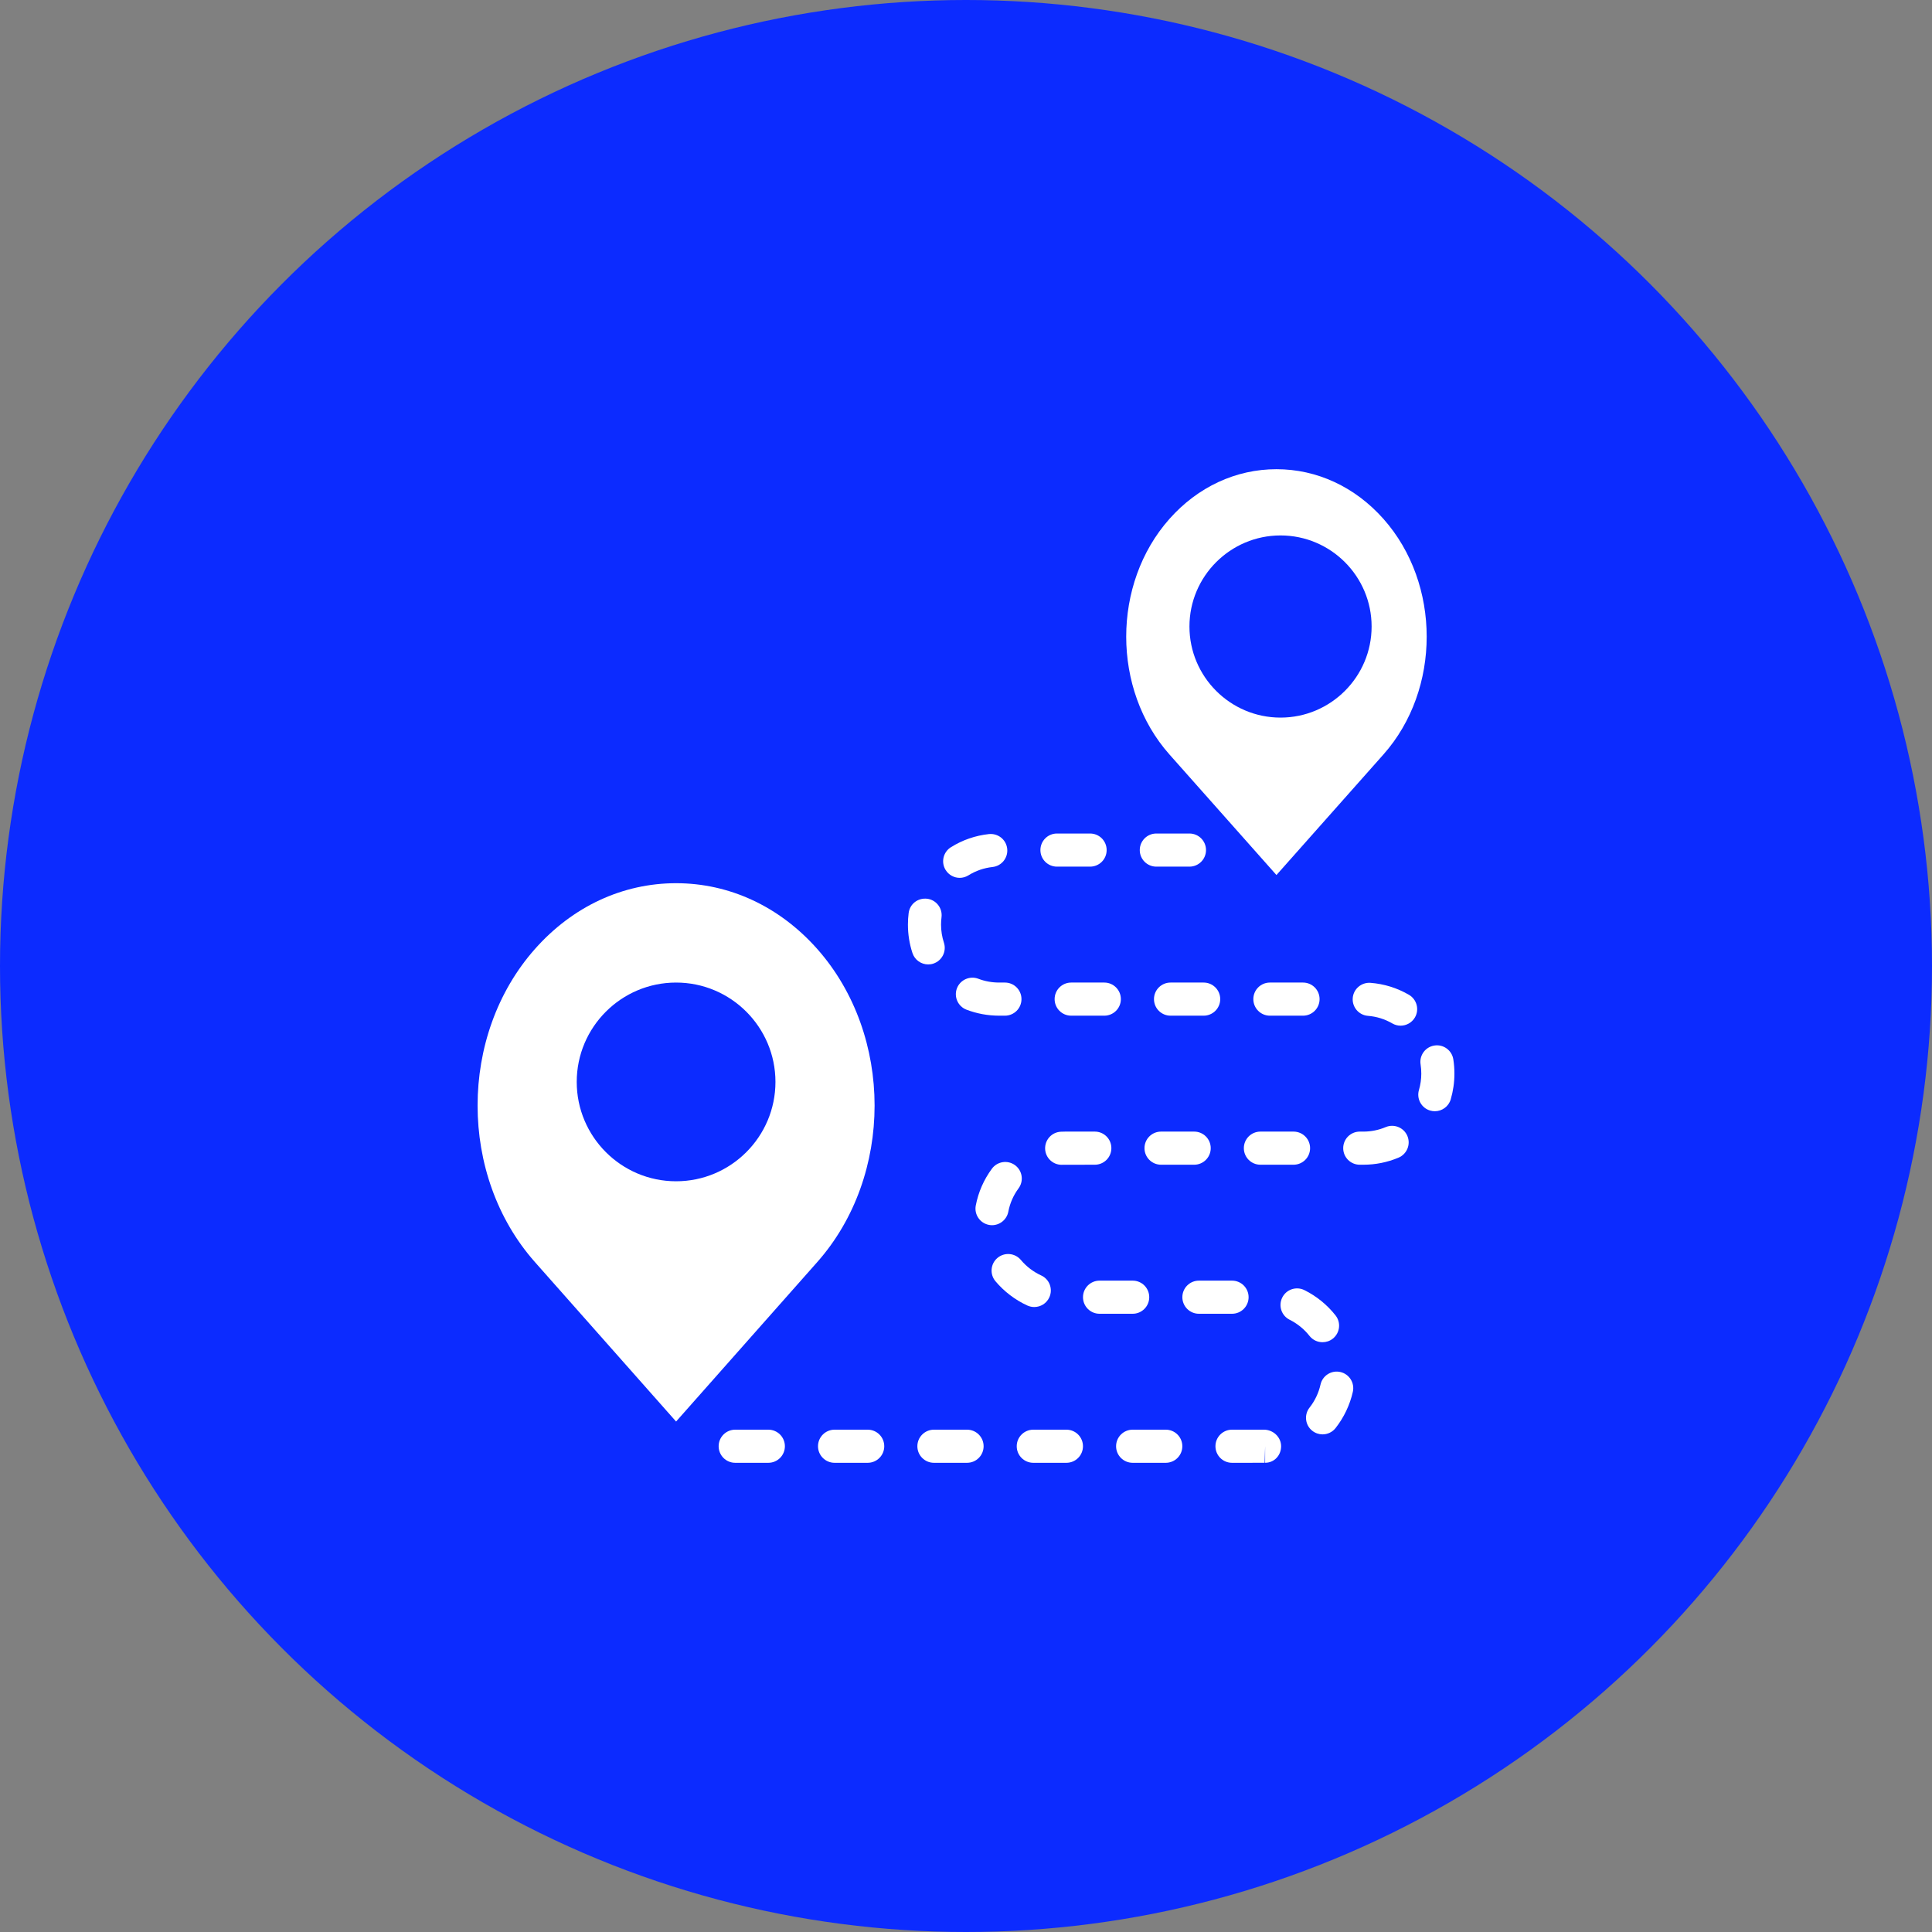 <?xml version="1.0" encoding="UTF-8"?>
<svg width="70px" height="70px" viewBox="0 0 70 70" version="1.1" xmlns="http://www.w3.org/2000/svg" xmlns:xlink="http://www.w3.org/1999/xlink">
    <rect x="0" y="0" width="70" height="70" fill="#808080" stroke="none"/>
    <!-- Generator: Sketch 63.1 (92452) - https://sketch.com -->
    <title>Group 5</title>
    <desc>Created with Sketch.</desc>
    <g id="Web" stroke="none" stroke-width="1" fill="none" fill-rule="evenodd">
        <g id="web---desktop" transform="translate(-800, -1299)">
            <g id="Group-5" transform="translate(800, 1299)">
                <circle id="Oval-Copy-5" fill="#0C2BFF" cx="35" cy="35" r="35"></circle>
                <g id="routes-on" transform="translate(17, 17)" fill="#FFFFFF" fill-rule="nonzero">
                    <path d="M21.296,14.4 L22.496,14.4 C22.828,14.4 23.096,14.132 23.096,13.8 C23.096,13.468 22.828,13.2 22.496,13.2 L21.296,13.2 C20.964,13.2 20.696,13.468 20.696,13.8 C20.696,14.132 20.964,14.4 21.296,14.4 Z" id="Path"></path>
                    <path d="M19.197,18.6 C18.937,18.599 18.685,18.553 18.446,18.462 C18.139,18.345 17.79,18.499 17.671,18.809 C17.554,19.118 17.709,19.465 18.018,19.583 C18.394,19.726 18.789,19.799 19.196,19.8 L19.41,19.8 C19.742,19.8 20.01,19.532 20.01,19.2 C20.01,18.868 19.742,18.6 19.41,18.6 L19.197,18.6 L19.197,18.6 Z" id="Path"></path>
                    <path d="M17.773,14.806 C17.881,14.806 17.99,14.776 18.089,14.715 C18.355,14.549 18.649,14.448 18.962,14.413 C19.291,14.377 19.529,14.08 19.493,13.751 C19.457,13.421 19.162,13.186 18.83,13.22 C18.337,13.274 17.874,13.434 17.454,13.696 C17.173,13.871 17.087,14.242 17.263,14.523 C17.377,14.705 17.572,14.806 17.773,14.806 Z" id="Path"></path>
                    <path d="M21.596,24 C21.544,24 21.493,24.001 21.442,24.004 C21.111,24.017 20.854,24.296 20.867,24.628 C20.88,24.95 21.146,25.203 21.466,25.203 C21.475,25.203 21.483,25.203 21.491,25.202 L22.667,25.2 C22.999,25.2 23.267,24.932 23.267,24.6 C23.267,24.268 22.999,24 22.667,24 L21.596,24 Z" id="Path"></path>
                    <path d="M26.096,14.4 C26.428,14.4 26.696,14.132 26.696,13.8 C26.696,13.468 26.428,13.2 26.096,13.2 L24.896,13.2 C24.564,13.2 24.296,13.468 24.296,13.8 C24.296,14.132 24.564,14.4 24.896,14.4 L26.096,14.4 Z" id="Path"></path>
                    <path d="M28.667,24 C28.335,24 28.067,24.268 28.067,24.6 C28.067,24.932 28.335,25.2 28.667,25.2 L29.867,25.2 C30.199,25.2 30.467,24.932 30.467,24.6 C30.467,24.268 30.199,24 29.867,24 L28.667,24 Z" id="Path"></path>
                    <path d="M30.811,19.2 C30.811,18.868 30.542,18.6 30.211,18.6 L29.011,18.6 C28.679,18.6 28.411,18.868 28.411,19.2 C28.411,19.532 28.679,19.8 29.011,19.8 L30.211,19.8 C30.542,19.8 30.811,19.532 30.811,19.2 Z" id="Path"></path>
                    <path d="M25.067,25.2 L26.267,25.2 C26.599,25.2 26.867,24.932 26.867,24.6 C26.867,24.268 26.599,24 26.267,24 L25.067,24 C24.735,24 24.467,24.268 24.467,24.6 C24.467,24.932 24.736,25.2 25.067,25.2 Z" id="Path"></path>
                    <path d="M27.211,19.2 C27.211,18.868 26.942,18.6 26.611,18.6 L25.411,18.6 C25.079,18.6 24.811,18.868 24.811,19.2 C24.811,19.532 25.079,19.8 25.411,19.8 L26.611,19.8 C26.942,19.8 27.211,19.532 27.211,19.2 Z" id="Path"></path>
                    <path d="M21.811,18.6 C21.479,18.6 21.211,18.868 21.211,19.2 C21.211,19.532 21.479,19.8 21.811,19.8 L23.011,19.8 C23.342,19.8 23.611,19.532 23.611,19.2 C23.611,18.868 23.342,18.6 23.011,18.6 L21.811,18.6 Z" id="Path"></path>
                    <path d="M14.438,34.8 L13.238,34.8 C12.907,34.8 12.638,35.068 12.638,35.4 C12.638,35.732 12.907,36 13.238,36 L14.438,36 C14.77,36 15.038,35.732 15.038,35.4 C15.038,35.068 14.77,34.8 14.438,34.8 Z" id="Path"></path>
                    <path d="M10.838,34.8 L9.638,34.8 C9.307,34.8 9.038,35.068 9.038,35.4 C9.038,35.732 9.307,36 9.638,36 L10.838,36 C11.17,36 11.438,35.732 11.438,35.4 C11.438,35.068 11.17,34.8 10.838,34.8 Z" id="Path"></path>
                    <path d="M31.562,32.71 C31.239,32.638 30.918,32.84 30.845,33.164 C30.776,33.47 30.643,33.751 30.448,33.999 C30.243,34.259 30.287,34.637 30.548,34.841 C30.659,34.928 30.789,34.97 30.919,34.97 C31.097,34.97 31.273,34.891 31.391,34.741 C31.693,34.357 31.909,33.903 32.016,33.428 C32.089,33.104 31.886,32.783 31.562,32.71 Z" id="Path"></path>
                    <path d="M30.919,31.631 C31.048,31.631 31.18,31.589 31.289,31.503 C31.55,31.298 31.594,30.92 31.39,30.661 C31.088,30.277 30.698,29.96 30.262,29.744 C29.964,29.596 29.605,29.717 29.458,30.014 C29.31,30.311 29.431,30.671 29.728,30.818 C30.005,30.956 30.254,31.158 30.446,31.403 C30.565,31.553 30.74,31.631 30.919,31.631 Z" id="Path"></path>
                    <path d="M28.239,30 C28.239,29.668 27.971,29.4 27.639,29.4 L26.439,29.4 C26.107,29.4 25.839,29.668 25.839,30 C25.839,30.332 26.107,30.6 26.439,30.6 L27.639,30.6 C27.97,30.6 28.239,30.332 28.239,30 Z" id="Path"></path>
                    <path d="M28.796,34.8 L27.638,34.8 C27.306,34.8 27.038,35.068 27.038,35.4 C27.038,35.732 27.306,36 27.638,36 L28.82,35.999 L28.838,35.399 L28.838,35.999 C29.17,35.999 29.417,35.731 29.417,35.399 C29.417,35.068 29.128,34.8 28.796,34.8 Z" id="Path"></path>
                    <path d="M35.656,21.379 C35.603,21.052 35.294,20.828 34.968,20.882 C34.64,20.934 34.418,21.242 34.471,21.569 C34.487,21.676 34.497,21.785 34.496,21.901 C34.496,22.102 34.467,22.301 34.411,22.493 C34.318,22.811 34.499,23.145 34.818,23.238 C34.874,23.254 34.931,23.262 34.987,23.262 C35.246,23.262 35.486,23.093 35.563,22.831 C35.651,22.529 35.696,22.216 35.696,21.905 C35.697,21.732 35.684,21.555 35.656,21.379 Z" id="Path"></path>
                    <path d="M16.817,17.913 C17.132,17.809 17.303,17.47 17.2,17.155 C17.131,16.945 17.096,16.724 17.096,16.502 C17.096,16.412 17.102,16.321 17.113,16.233 C17.154,15.904 16.921,15.604 16.592,15.563 C16.253,15.525 15.963,15.755 15.922,16.083 C15.905,16.219 15.896,16.357 15.896,16.499 C15.896,16.852 15.951,17.199 16.06,17.53 C16.143,17.783 16.378,17.943 16.63,17.943 C16.692,17.943 16.756,17.934 16.817,17.913 Z" id="Path"></path>
                    <path d="M34.048,19.043 C33.619,18.794 33.151,18.649 32.657,18.61 C32.328,18.586 32.038,18.83 32.012,19.161 C31.987,19.492 32.233,19.78 32.564,19.806 C32.877,19.831 33.174,19.923 33.446,20.081 C33.541,20.136 33.644,20.162 33.746,20.162 C33.953,20.162 34.155,20.054 34.266,19.863 C34.432,19.577 34.334,19.21 34.048,19.043 Z" id="Path"></path>
                    <path d="M33.207,23.837 C32.95,23.945 32.677,24 32.396,24 L32.267,24 C31.935,24 31.667,24.268 31.667,24.6 C31.667,24.932 31.935,25.2 32.267,25.2 L32.396,25.2 C32.837,25.2 33.266,25.114 33.671,24.944 C33.977,24.815 34.12,24.464 33.992,24.158 C33.864,23.853 33.51,23.709 33.207,23.837 Z" id="Path"></path>
                    <path d="M19.533,26.903 C19.592,26.595 19.717,26.31 19.904,26.056 C20.101,25.789 20.044,25.414 19.777,25.217 C19.51,25.021 19.135,25.078 18.938,25.345 C18.644,25.744 18.448,26.192 18.354,26.678 C18.292,27.003 18.505,27.317 18.83,27.38 C18.868,27.388 18.907,27.391 18.944,27.391 C19.226,27.39 19.477,27.19 19.533,26.903 Z" id="Path"></path>
                    <path d="M20.473,30.356 C20.701,30.356 20.918,30.226 21.019,30.006 C21.157,29.704 21.025,29.348 20.723,29.211 C20.442,29.082 20.187,28.888 19.987,28.649 C19.773,28.396 19.395,28.363 19.141,28.576 C18.887,28.789 18.854,29.168 19.068,29.422 C19.382,29.795 19.782,30.1 20.224,30.302 C20.305,30.338 20.39,30.356 20.473,30.356 Z" id="Path"></path>
                    <path d="M18.038,34.8 L16.838,34.8 C16.507,34.8 16.238,35.068 16.238,35.4 C16.238,35.732 16.507,36 16.838,36 L18.038,36 C18.37,36 18.638,35.732 18.638,35.4 C18.638,35.068 18.37,34.8 18.038,34.8 Z" id="Path"></path>
                    <path d="M21.638,34.8 L20.438,34.8 C20.107,34.8 19.838,35.068 19.838,35.4 C19.838,35.732 20.107,36 20.438,36 L21.638,36 C21.97,36 22.238,35.732 22.238,35.4 C22.238,35.068 21.97,34.8 21.638,34.8 Z" id="Path"></path>
                    <path d="M24.639,30 C24.639,29.668 24.371,29.4 24.039,29.4 L22.839,29.4 C22.507,29.4 22.239,29.668 22.239,30 C22.239,30.332 22.507,30.6 22.839,30.6 L24.039,30.6 C24.37,30.6 24.639,30.332 24.639,30 Z" id="Path"></path>
                    <path d="M25.238,34.8 L24.038,34.8 C23.707,34.8 23.438,35.068 23.438,35.4 C23.438,35.732 23.707,36 24.038,36 L25.238,36 C25.57,36 25.838,35.732 25.838,35.4 C25.838,35.068 25.57,34.8 25.238,34.8 Z" id="Path"></path>
                    <path d="M12.613,17.386 C11.25,15.847 9.433,15 7.496,15 C5.558,15 3.742,15.847 2.38,17.386 C-0.388,20.513 -0.388,25.599 2.38,28.726 L7.496,34.505 L12.612,28.726 C15.38,25.599 15.38,20.513 12.613,17.386 Z M7.496,25.8 C5.51,25.8 3.896,24.185 3.896,22.2 C3.896,20.215 5.51,18.6 7.496,18.6 C9.481,18.6 11.096,20.215 11.096,22.2 C11.096,24.185 9.481,25.8 7.496,25.8 Z" id="Shape"></path>
                    <path d="M29.248,14.704 L33.127,10.333 C35.213,7.981 35.213,4.155 33.127,1.803 C32.095,0.64 30.717,0 29.248,0 C27.779,0 26.401,0.64 25.369,1.803 C23.283,4.155 23.283,7.981 25.369,10.333 L29.248,14.704 Z M29.396,2.4 C31.215,2.4 32.696,3.881 32.696,5.7 C32.696,7.519 31.215,9 29.396,9 C27.577,9 26.096,7.519 26.096,5.7 C26.096,3.881 27.577,2.4 29.396,2.4 Z" id="Shape"></path>
                </g>
            </g>
        </g>
    </g>
</svg>